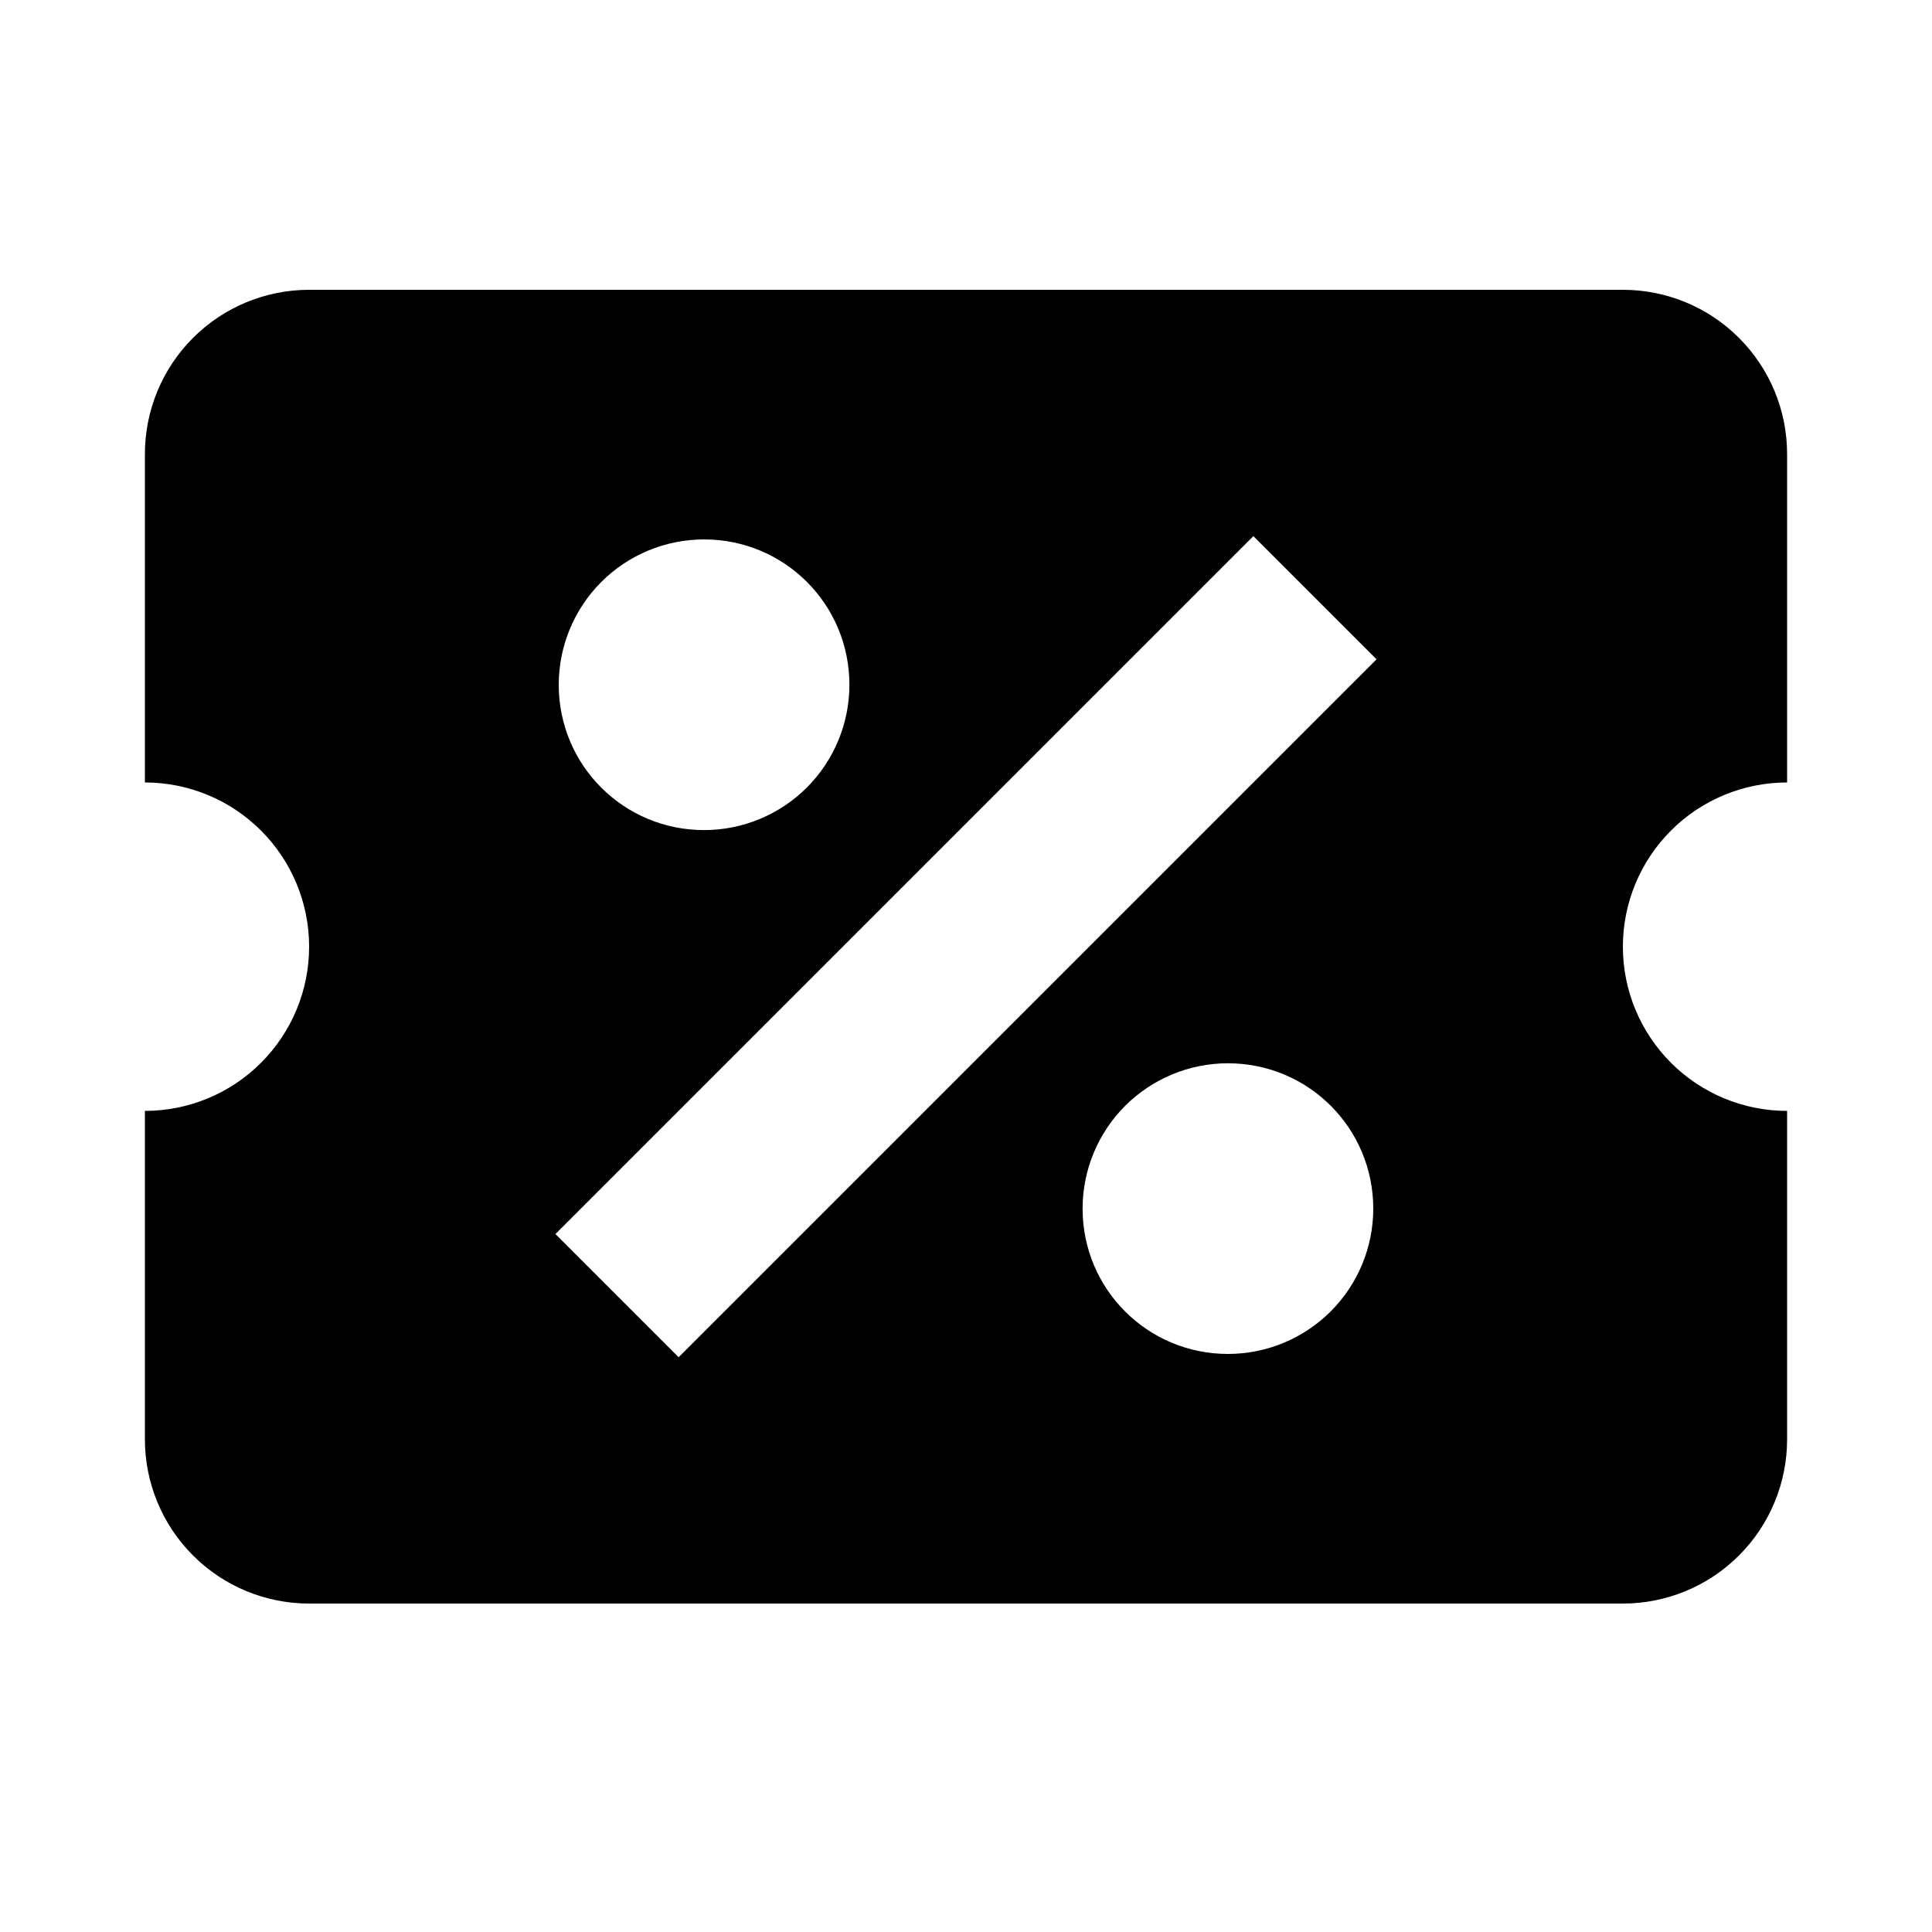 <svg width="40" height="40" viewBox="0 0 40 40" fill="none" xmlns="http://www.w3.org/2000/svg">
<path d="M6.4 6C5.498 6 4.633 6.358 3.996 6.996C3.358 7.633 3 8.498 3 9.4V16.2C3.902 16.2 4.767 16.558 5.404 17.196C6.042 17.834 6.4 18.698 6.4 19.6C6.4 20.502 6.042 21.366 5.404 22.004C4.767 22.642 3.902 23 3 23V29.8C3 30.702 3.358 31.567 3.996 32.204C4.633 32.842 5.498 33.2 6.4 33.2H33.6C34.502 33.2 35.367 32.842 36.004 32.204C36.642 31.567 37 30.702 37 29.8V23C36.098 23 35.233 22.642 34.596 22.004C33.958 21.366 33.6 20.502 33.6 19.6C33.6 18.698 33.958 17.834 34.596 17.196C35.233 16.558 36.098 16.2 37 16.2V9.4C37 8.498 36.642 7.633 36.004 6.996C35.367 6.358 34.502 6 33.6 6H6.4ZM25.95 11.1L28.5 13.65L14.05 28.1L11.5 25.55L25.95 11.1ZM14.577 11.168C16.243 11.168 17.586 12.511 17.586 14.177C17.586 14.975 17.269 15.74 16.705 16.305C16.14 16.869 15.375 17.186 14.577 17.186C12.911 17.186 11.568 15.843 11.568 14.177C11.568 13.379 11.885 12.614 12.449 12.049C13.014 11.485 13.779 11.168 14.577 11.168ZM25.423 22.014C27.089 22.014 28.432 23.357 28.432 25.023C28.432 25.821 28.115 26.586 27.551 27.151C26.986 27.715 26.221 28.032 25.423 28.032C23.757 28.032 22.414 26.689 22.414 25.023C22.414 24.225 22.731 23.46 23.295 22.895C23.86 22.331 24.625 22.014 25.423 22.014Z" fill="black"/>
</svg>

